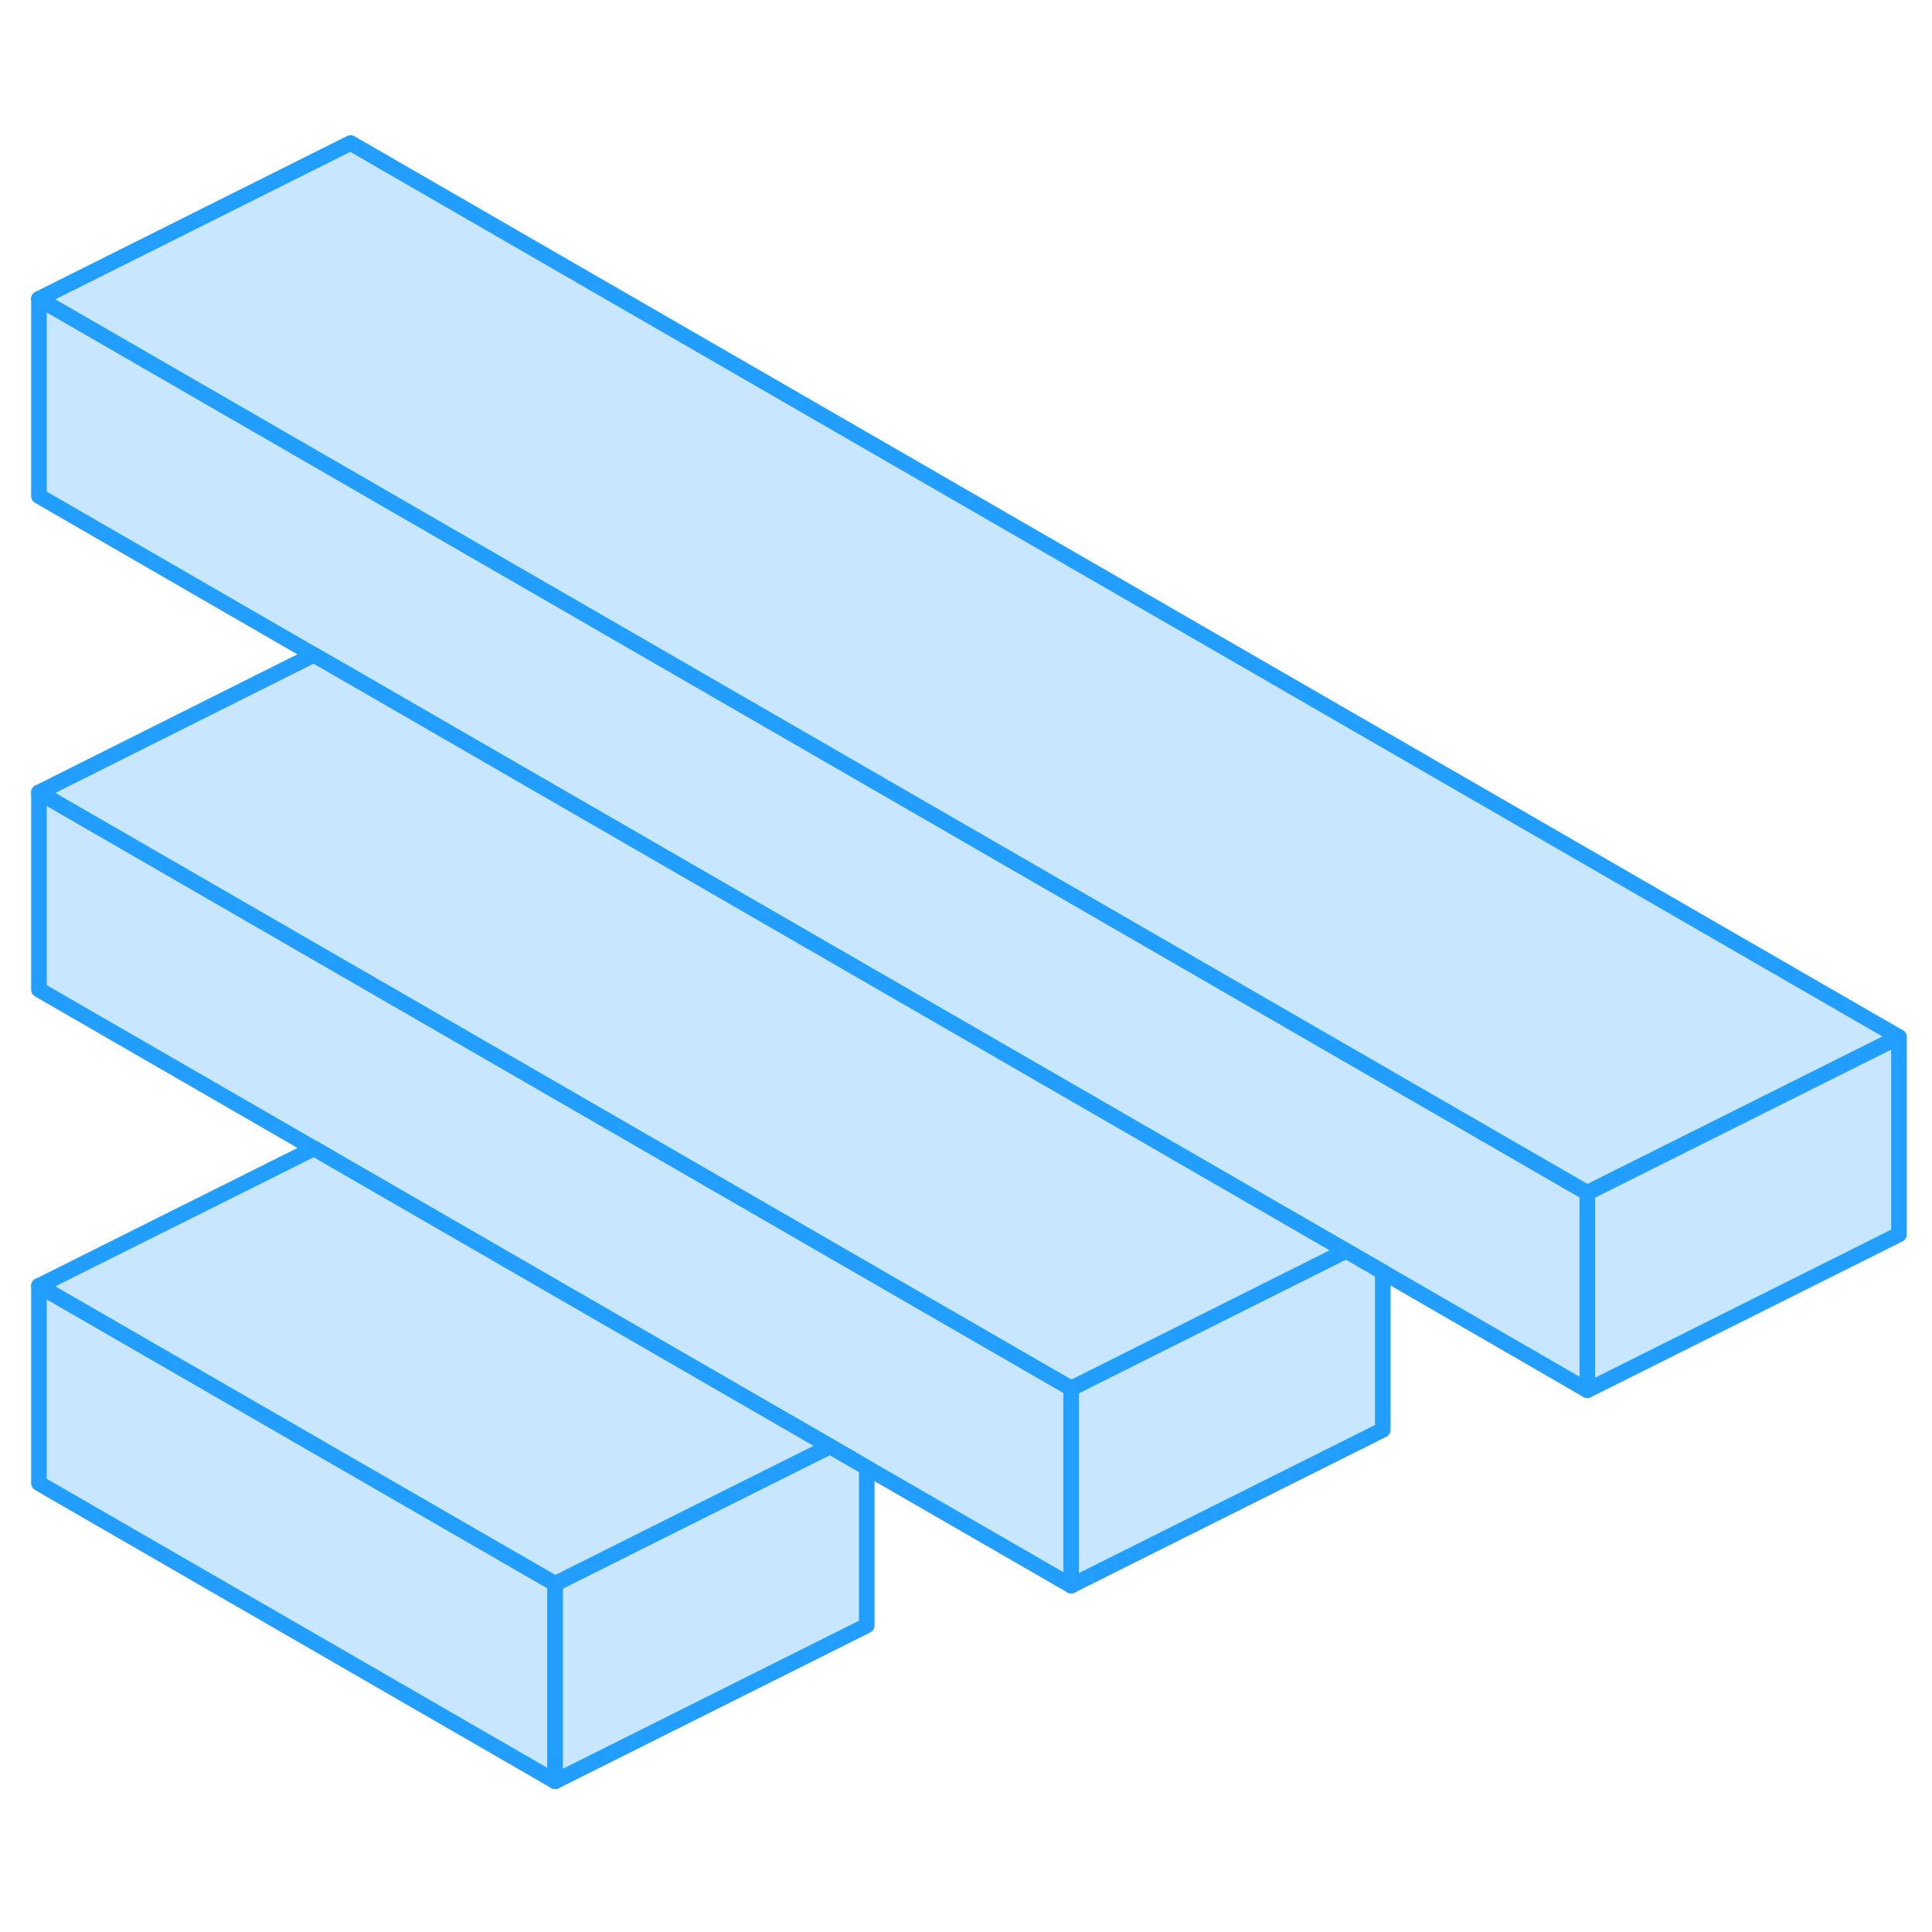 <svg width="48" height="48" viewBox="0 0 124 110" fill="#c8e7ff" xmlns="http://www.w3.org/2000/svg" stroke-width="1px" stroke-linecap="round" stroke-linejoin="round"><path d="M35.63 94.65V107.33L2.5 88.2V75.53L35.63 94.65Z" stroke="#229EFF" stroke-linejoin="round"/><path d="M68.75 82.11V94.77L55.63 87.2L53.27 85.83L22.5 68.07L20.15 66.71L2.5 56.52V43.86L68.75 82.11Z" stroke="#229EFF" stroke-linejoin="round"/><path d="M101.88 69.56V82.23L88.75 74.64L86.39 73.28L22.5 36.39L20.14 35.03L2.5 24.84V12.18L101.88 69.56Z" stroke="#229EFF" stroke-linejoin="round"/><path d="M55.63 87.2V97.33L35.63 107.33V94.65L43.86 90.53L53.27 85.83L55.63 87.2Z" stroke="#229EFF" stroke-linejoin="round"/><path d="M88.75 74.64V84.77L68.75 94.77V82.11L86.39 73.28L88.75 74.64Z" stroke="#229EFF" stroke-linejoin="round"/><path d="M121.88 59.56L101.88 69.56L2.5 12.18L22.5 2.18L121.88 59.56Z" stroke="#229EFF" stroke-linejoin="round"/><path d="M121.88 59.56V72.23L101.88 82.23V69.56L121.88 59.56Z" stroke="#229EFF" stroke-linejoin="round"/><path d="M86.39 73.28L68.75 82.11L2.5 43.86L20.14 35.03L22.5 36.39L86.39 73.28Z" stroke="#229EFF" stroke-linejoin="round"/><path d="M53.27 85.83L43.86 90.53L35.63 94.65L2.5 75.53L20.15 66.71L22.5 68.07L53.27 85.83Z" stroke="#229EFF" stroke-linejoin="round"/></svg>